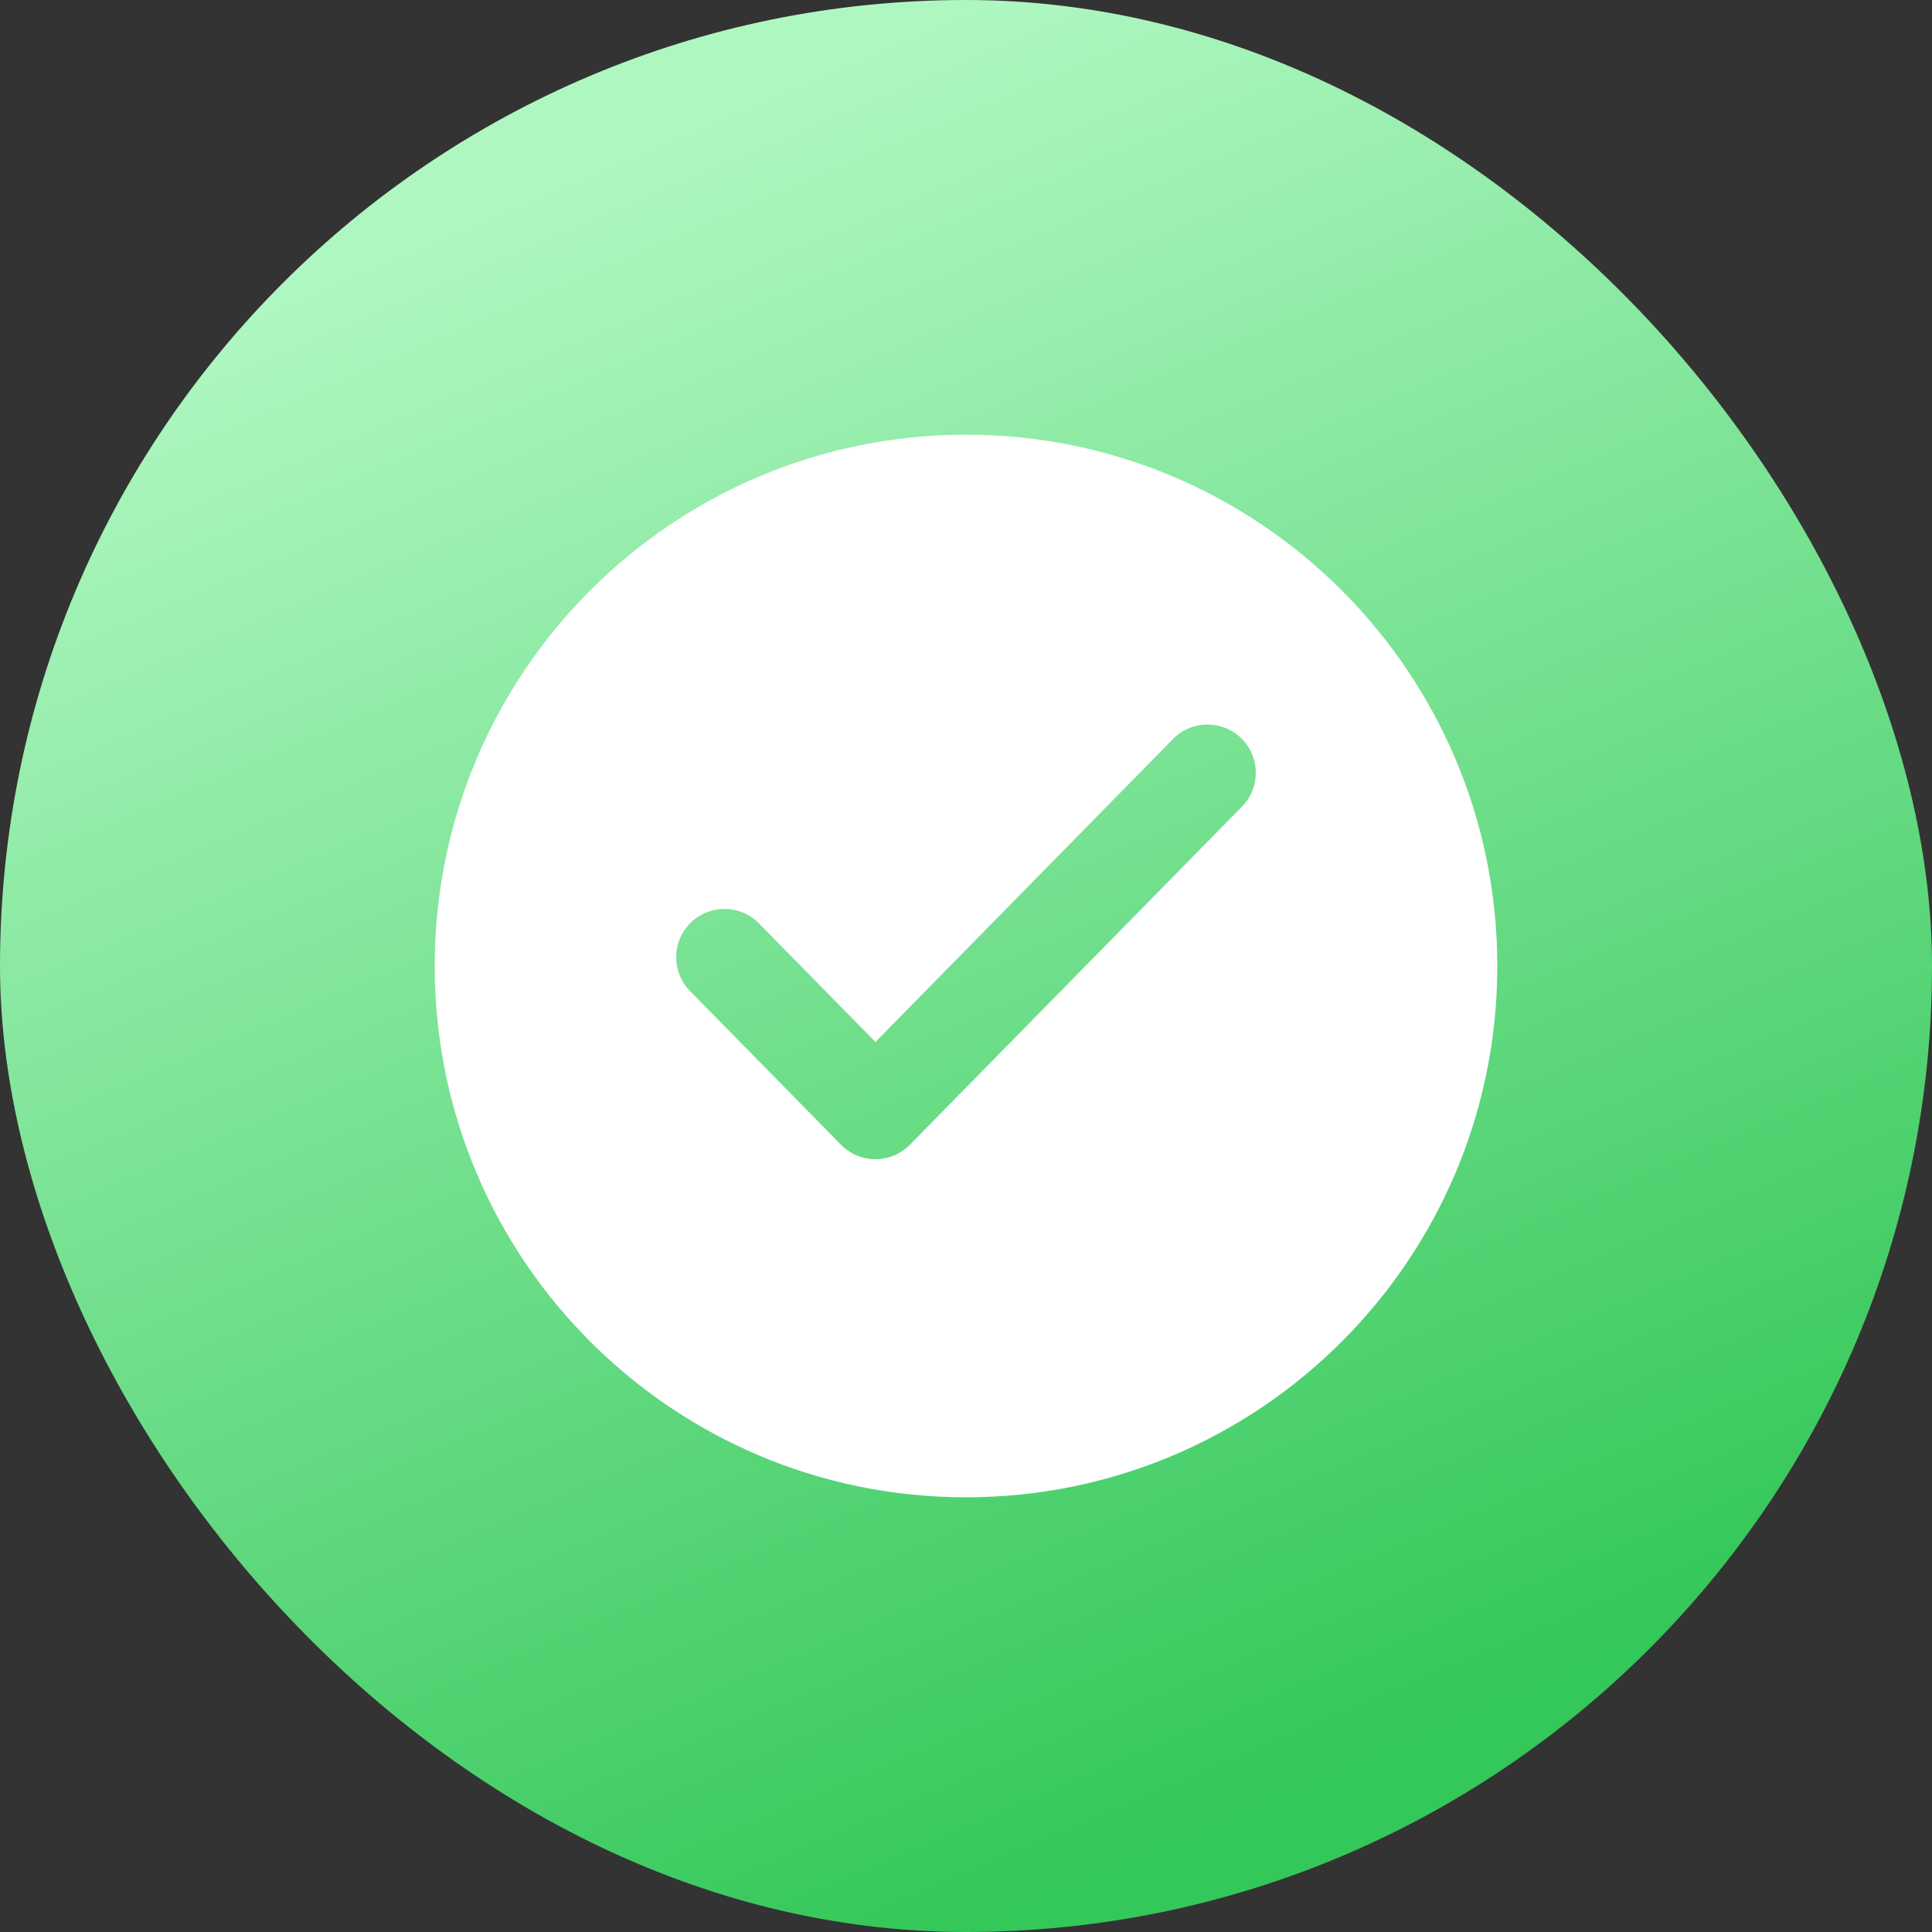 <svg width="40" height="40" viewBox="0 0 40 40" fill="none" xmlns="http://www.w3.org/2000/svg">
<rect x="0" y="0" width="40" height="40" fill="#333333" stroke="none"/>
<rect width="40" height="40" rx="20" fill="url(#paint0_linear_3180_4830)"/>
<path fill-rule="evenodd" clip-rule="evenodd" d="M31 20C31 26.075 26.075 31 20 31C13.925 31 9 26.075 9 20C9 13.925 13.925 9 20 9C26.075 9 31 13.925 31 20ZM25.713 16.701C26.1 16.307 26.095 15.674 25.701 15.287C25.307 14.9 24.674 14.905 24.287 15.299L18.125 21.573L15.713 19.117C15.326 18.723 14.693 18.718 14.299 19.105C13.905 19.492 13.9 20.125 14.287 20.519L17.412 23.701C17.6 23.892 17.857 24 18.125 24C18.393 24 18.65 23.892 18.838 23.701L25.713 16.701Z" fill="white"/>
<defs>
<linearGradient id="paint0_linear_3180_4830" x1="20" y1="0" x2="34.443" y2="33.835" gradientUnits="userSpaceOnUse">
<stop stop-color="#AFF7C1"/>
<stop offset="1" stop-color="#34C759"/>
</linearGradient>
</defs>
</svg>
